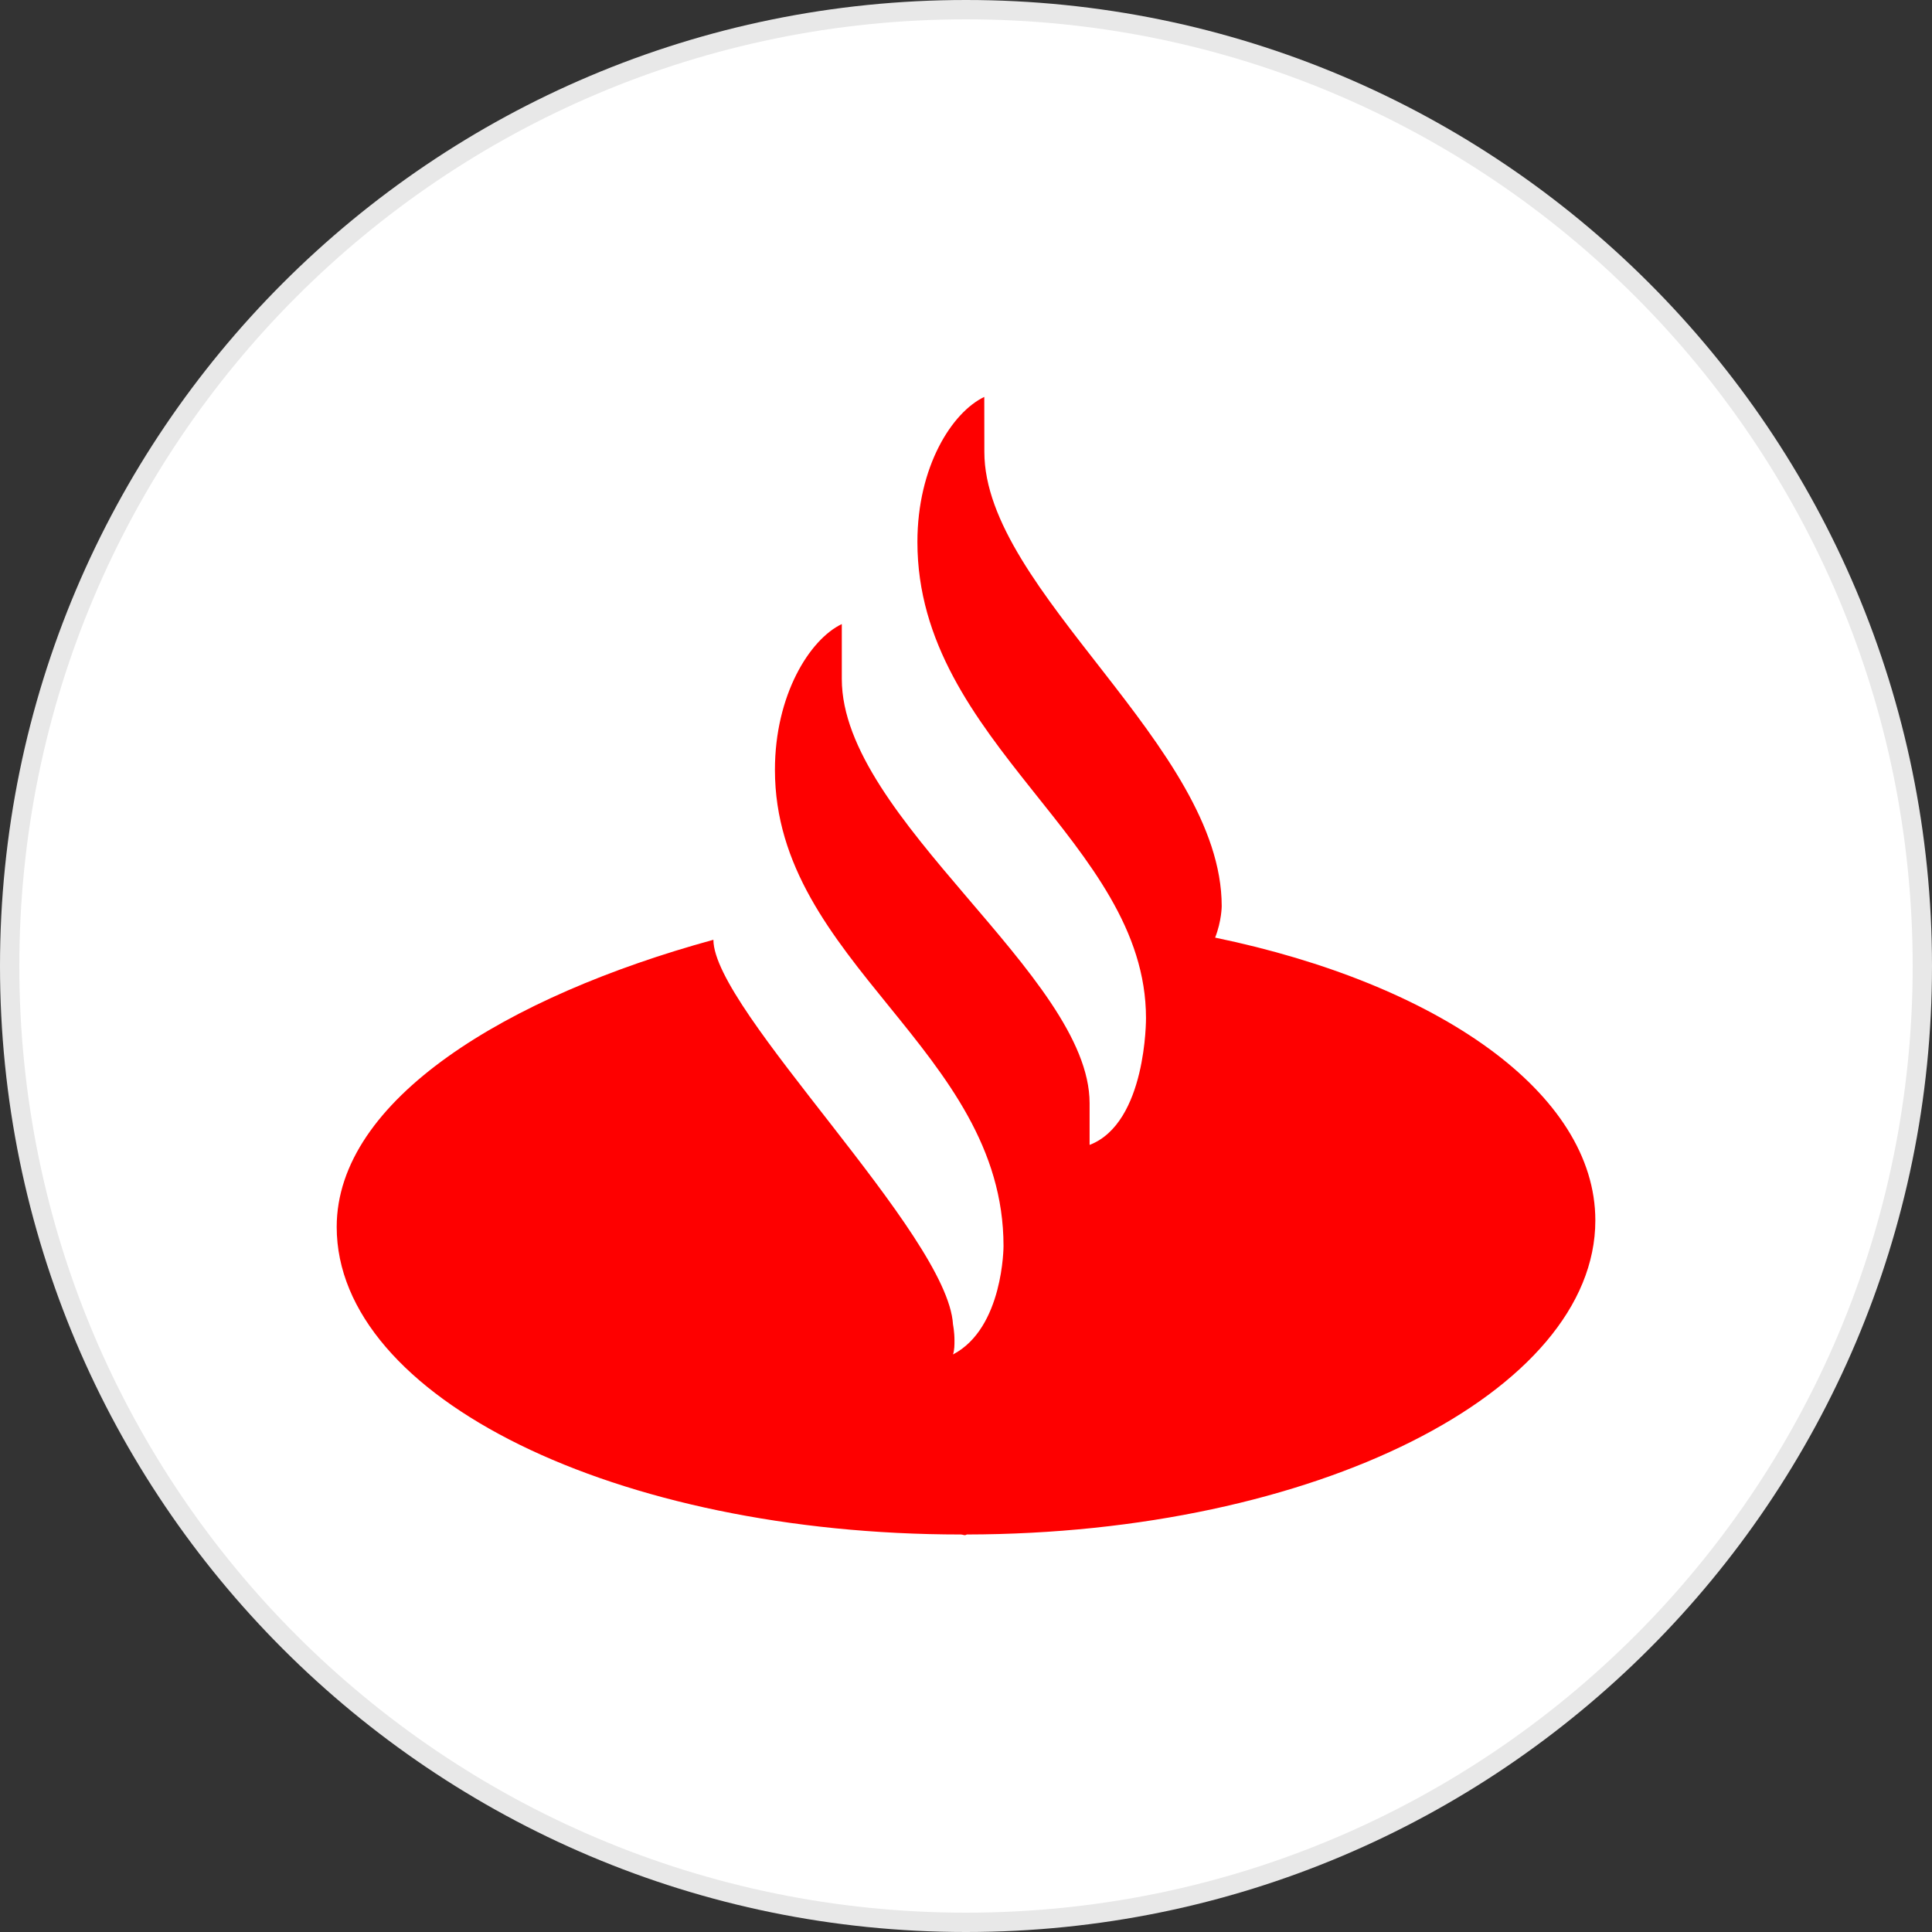 <?xml version="1.0" encoding="utf-8"?>
<svg version="1.1" id="Layer_1" xmlns="http://www.w3.org/2000/svg" xmlns:xlink="http://www.w3.org/1999/xlink" x="0px" y="0px"
	width="100px" height="100px" viewBox="0 0 520.04 520.04" style="enable-background:new 0 0 520.04 520.04;" xml:space="preserve">
<rect x="0" y="0" width="520.04" height="520.04" fill="#333333" stroke="none"/>
<g>
	<g>
		<path style="fill:#E8E8E8;" d="M260.02,0C403.6,0,520.04,116.44,520.04,260.02c0,143.58-116.44,260.02-260.02,260.02
			S0,403.6,0,260.02C0,116.44,116.44,0,260.02,0"/>
		<path style="fill:#FFFFFF;" d="M260.02,5.2c140.72,0,254.82,114.1,254.82,254.82s-114.1,254.82-254.82,254.82
			S5.2,400.74,5.2,260.02S119.3,5.2,260.02,5.2"/>
	</g>
	<g>
		<path style="fill:#FE0000;" d="M264.94,106.84c-8.68,4.14-18,18.74-18,39.04c0,54.23,61.53,80.65,61.53,128.18
			c0,0,0.2,28.2-15.18,34.12v-11.23c0-34.31-66.7-76.51-66.7-114.18v-14.79c-8.68,4.14-18,19.13-18,39.24
			c0,51.86,61.53,75.33,61.53,128.18c0,0,0,22.08-13.6,29.18c0.4-1.19,0.4-2.56,0.4-3.75c0-2.37-0.4-4.34-0.4-4.34
			c-1.38-24.25-64.49-84.59-64.49-103.53c-55.45,15.19-101.4,42.99-101.4,77.31c0,45.95,75.33,82.77,168.02,82.77
			c0.59,0,0.98,0.4,1.58,0c93.66-0.14,169.19-38.4,169.19-84.54c0-34.31-42.35-63.7-102.34-76.12c1.77-4.54,1.77-8.48,1.77-8.48
			c0-42.98-63.89-84.8-63.89-122.26L264.94,106.84z"/>
	</g>
</g>
</svg>
